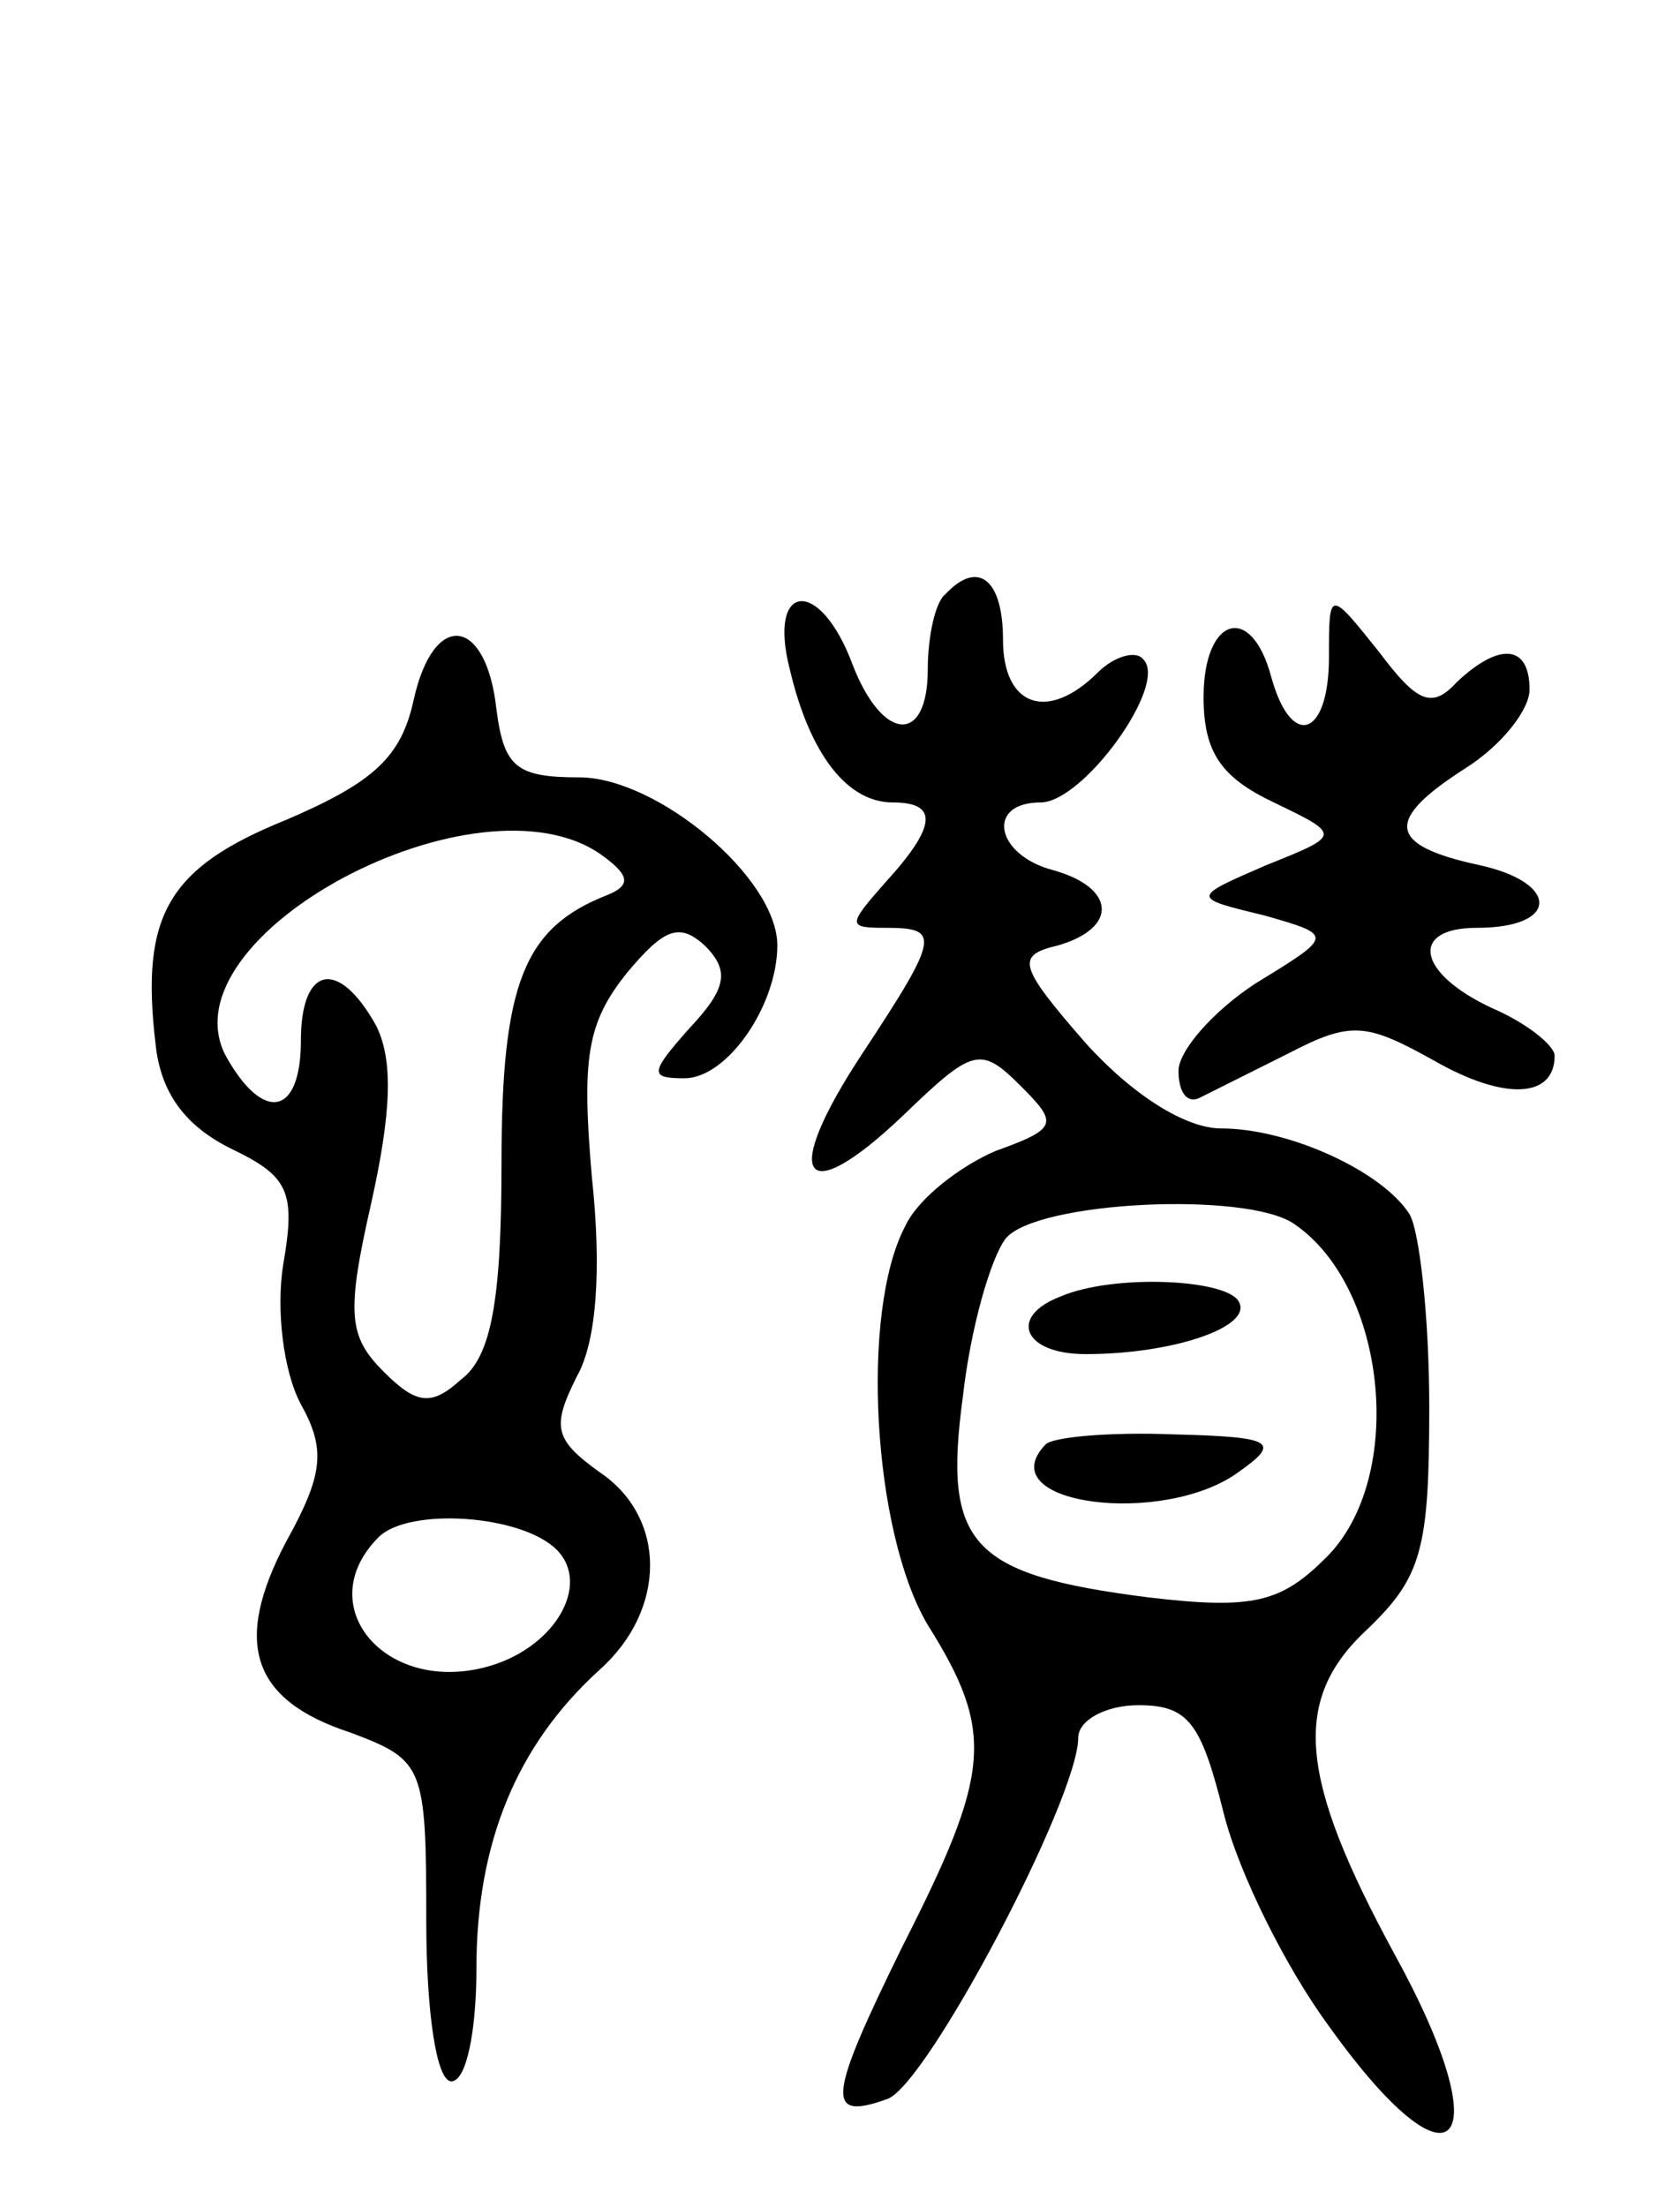 <svg version="1.0" xmlns="http://www.w3.org/2000/svg"
 width="67pt" height="88pt" viewBox="0 0 67 88"
 preserveAspectRatio="xMidYMid meet">
<g transform="translate(0,88) scale(0.1,-0.1)"
fill="#000000" stroke="none">
<path d="M377 643 c-4 -3 -7 -17 -7 -30 0 -30 -18 -29 -30 2 -13 35 -34 33
-25 -2 8 -34 23 -53 41 -53 18 0 18 -9 -3 -32 -15 -17 -15 -18 0 -18 22 0 22
-3 -9 -50 -33 -50 -24 -63 16 -25 28 27 31 28 47 12 15 -15 15 -17 -10 -26
-14 -6 -31 -19 -36 -30 -18 -34 -13 -122 9 -159 27 -43 25 -59 -10 -128 -30
-61 -31 -70 -6 -61 16 6 76 120 76 144 0 7 11 13 24 13 20 0 25 -7 34 -43 6
-24 25 -62 42 -85 50 -70 69 -49 26 29 -38 70 -41 101 -11 129 22 21 25 32 25
89 0 36 -4 71 -8 77 -11 17 -48 34 -75 34 -14 0 -35 13 -54 34 -27 31 -28 35
-11 39 24 7 23 23 -2 30 -23 6 -27 27 -5 27 17 0 51 47 41 57 -3 4 -12 1 -18
-5 -20 -20 -38 -14 -38 13 0 24 -10 32 -23 18z m139 -251 c37 -25 45 -101 13
-133 -18 -18 -29 -21 -71 -16 -71 9 -82 21 -74 80 3 27 11 55 17 63 12 15 96
19 115 6z"/>
<path d="M423 363 c-21 -8 -15 -23 10 -23 35 0 67 11 61 21 -5 9 -50 11 -71 2z"/>
<path d="M417 304 c-23 -24 47 -33 77 -11 17 12 14 14 -26 15 -25 1 -48 -1
-51 -4z"/>
<path d="M530 618 c0 -32 -15 -37 -23 -8 -8 30 -27 24 -27 -8 0 -22 7 -32 28
-42 27 -13 27 -13 -3 -25 -30 -13 -30 -13 -1 -20 28 -8 28 -8 -3 -27 -17 -11
-31 -27 -31 -35 0 -8 3 -13 8 -11 4 2 20 10 36 18 25 13 31 12 58 -3 28 -16
48 -15 48 2 0 4 -11 13 -25 19 -30 14 -33 32 -6 32 33 0 33 18 1 25 -37 8 -38
18 -5 39 14 9 25 23 25 31 0 18 -12 19 -29 3 -10 -11 -16 -8 -31 12 -20 25
-20 25 -20 -2z"/>
<path d="M165 601 c-5 -23 -16 -33 -51 -48 -47 -19 -58 -38 -52 -89 2 -20 12
-33 30 -42 23 -11 26 -17 21 -46 -3 -18 0 -43 7 -56 10 -18 9 -28 -6 -55 -21
-40 -14 -63 26 -76 29 -11 30 -13 30 -75 0 -36 4 -64 10 -64 6 0 10 20 10 45
0 50 16 89 49 119 27 24 27 61 0 79 -18 13 -19 18 -9 38 8 14 10 43 6 80 -4
47 -2 61 14 81 15 18 21 20 31 11 10 -10 9 -17 -6 -33 -16 -18 -16 -20 -2 -20
17 0 37 29 37 53 0 27 -48 67 -79 67 -25 0 -30 4 -33 27 -4 37 -25 40 -33 4z
m75 -62 c11 -8 12 -12 2 -16 -33 -13 -42 -35 -42 -107 0 -54 -4 -77 -16 -86
-12 -11 -18 -10 -31 3 -14 14 -15 23 -5 67 8 36 9 57 2 71 -15 27 -30 24 -30
-6 0 -30 -15 -33 -30 -6 -25 48 101 115 150 80z m-18 -277 c14 -14 -1 -40 -29
-47 -40 -10 -69 25 -42 52 12 12 57 9 71 -5z"/>
</g>
</svg>
